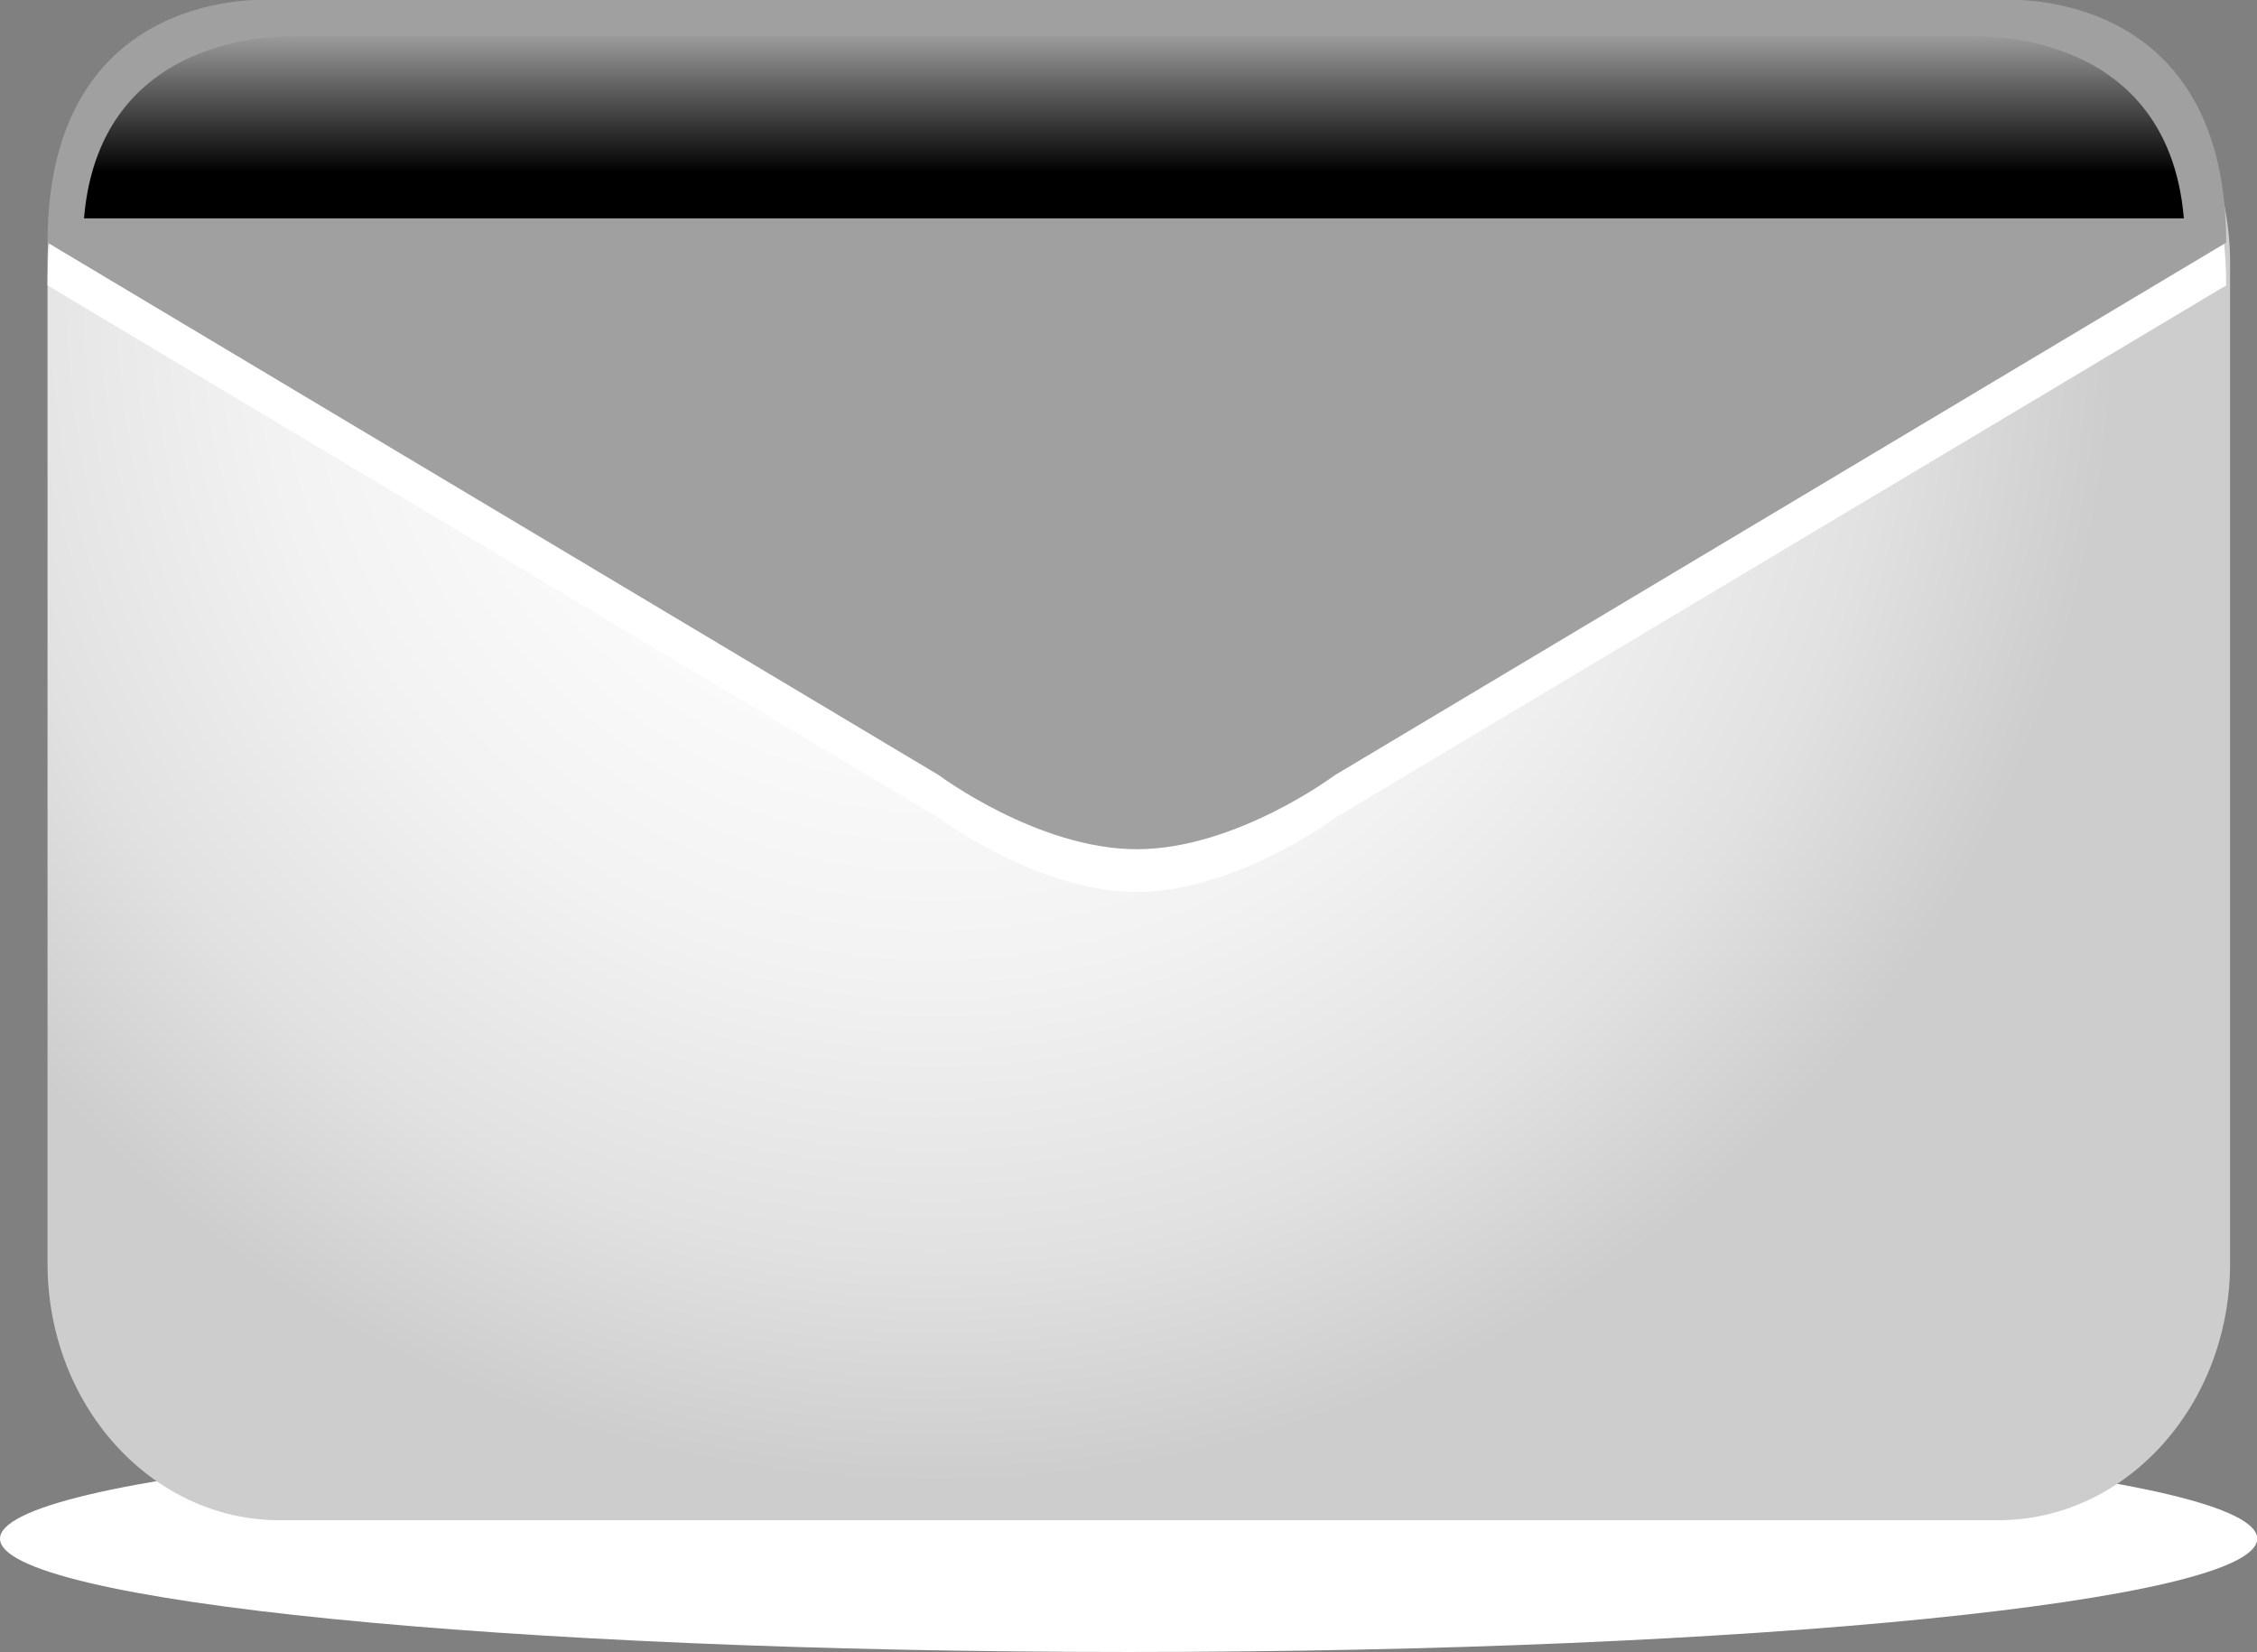 <svg xmlns="http://www.w3.org/2000/svg" xmlns:xlink="http://www.w3.org/1999/xlink" viewBox="0 0 103.99 76.12"><rect x="0" y="0" width="103.99" height="76.12" fill="#808080" stroke="none"/><defs><style>.cls-1{isolation:isolate;}.cls-2{mix-blend-mode:luminosity;}.cls-3{mix-blend-mode:multiply;fill:url(#radial-gradient);}.cls-4{fill:url(#radial-gradient-2);}.cls-5{fill:#fff;}.cls-6{fill:#a0a0a0;}.cls-7{mix-blend-mode:screen;fill:url(#linear-gradient);}</style><radialGradient id="radial-gradient" cx="-732.51" cy="-20734.85" r="53.26" gradientTransform="translate(767.29 2102.92) scale(0.98 0.1)" gradientUnits="userSpaceOnUse"><stop offset="0" stop-color="#454545"/><stop offset="0.64" stop-color="#fff"/></radialGradient><radialGradient id="radial-gradient-2" cx="43.02" cy="13.85" r="54.53" gradientUnits="userSpaceOnUse"><stop offset="0" stop-color="#fff"/><stop offset="0.32" stop-color="#fcfcfc"/><stop offset="0.57" stop-color="#f2f2f2"/><stop offset="0.81" stop-color="#e1e1e1"/><stop offset="1" stop-color="#cdcdcd"/></radialGradient><linearGradient id="linear-gradient" x1="52.24" y1="-2.42" x2="52.24" y2="7.98" gradientUnits="userSpaceOnUse"><stop offset="0" stop-color="#fff"/><stop offset="1"/></linearGradient></defs><g class="cls-1"><g id="图层_2" data-name="图层 2"><g class="cls-2"><path class="cls-3" d="M104,70.9c0,2.88-23.28,5.22-52,5.22S0,73.78,0,70.9s23.28-5.22,52-5.22S104,68,104,70.9Z"/><path class="cls-4" d="M102.75,58.22c0,6.53-4.79,11.83-10.69,11.83H12.89c-5.91,0-10.7-5.3-10.7-11.83V12.1C2.19,5.57,7,.27,12.89.27H92.06c5.9,0,10.69,5.3,10.69,11.83Z"/><path class="cls-5" d="M92.19,2H12.57S2.19,1.15,2.19,13.15L43.26,37.69s4.56,3.41,9.12,3.41,9.12-3.41,9.12-3.41l41.07-24.54C102.57,1.15,92.19,2,92.19,2Z"/><path class="cls-6" d="M92.19,0H12.57S2.19-.82,2.19,11.18L43.26,35.72s4.56,3.41,9.12,3.41,9.12-3.41,9.12-3.41l41.07-24.54C102.57-.82,92.19,0,92.19,0Z"/><path class="cls-7" d="M90.68,1.68H13.81s-9.18-.63-9.94,8.38h96.75C99.86,1.05,90.68,1.68,90.68,1.68Z"/></g></g></g></svg>